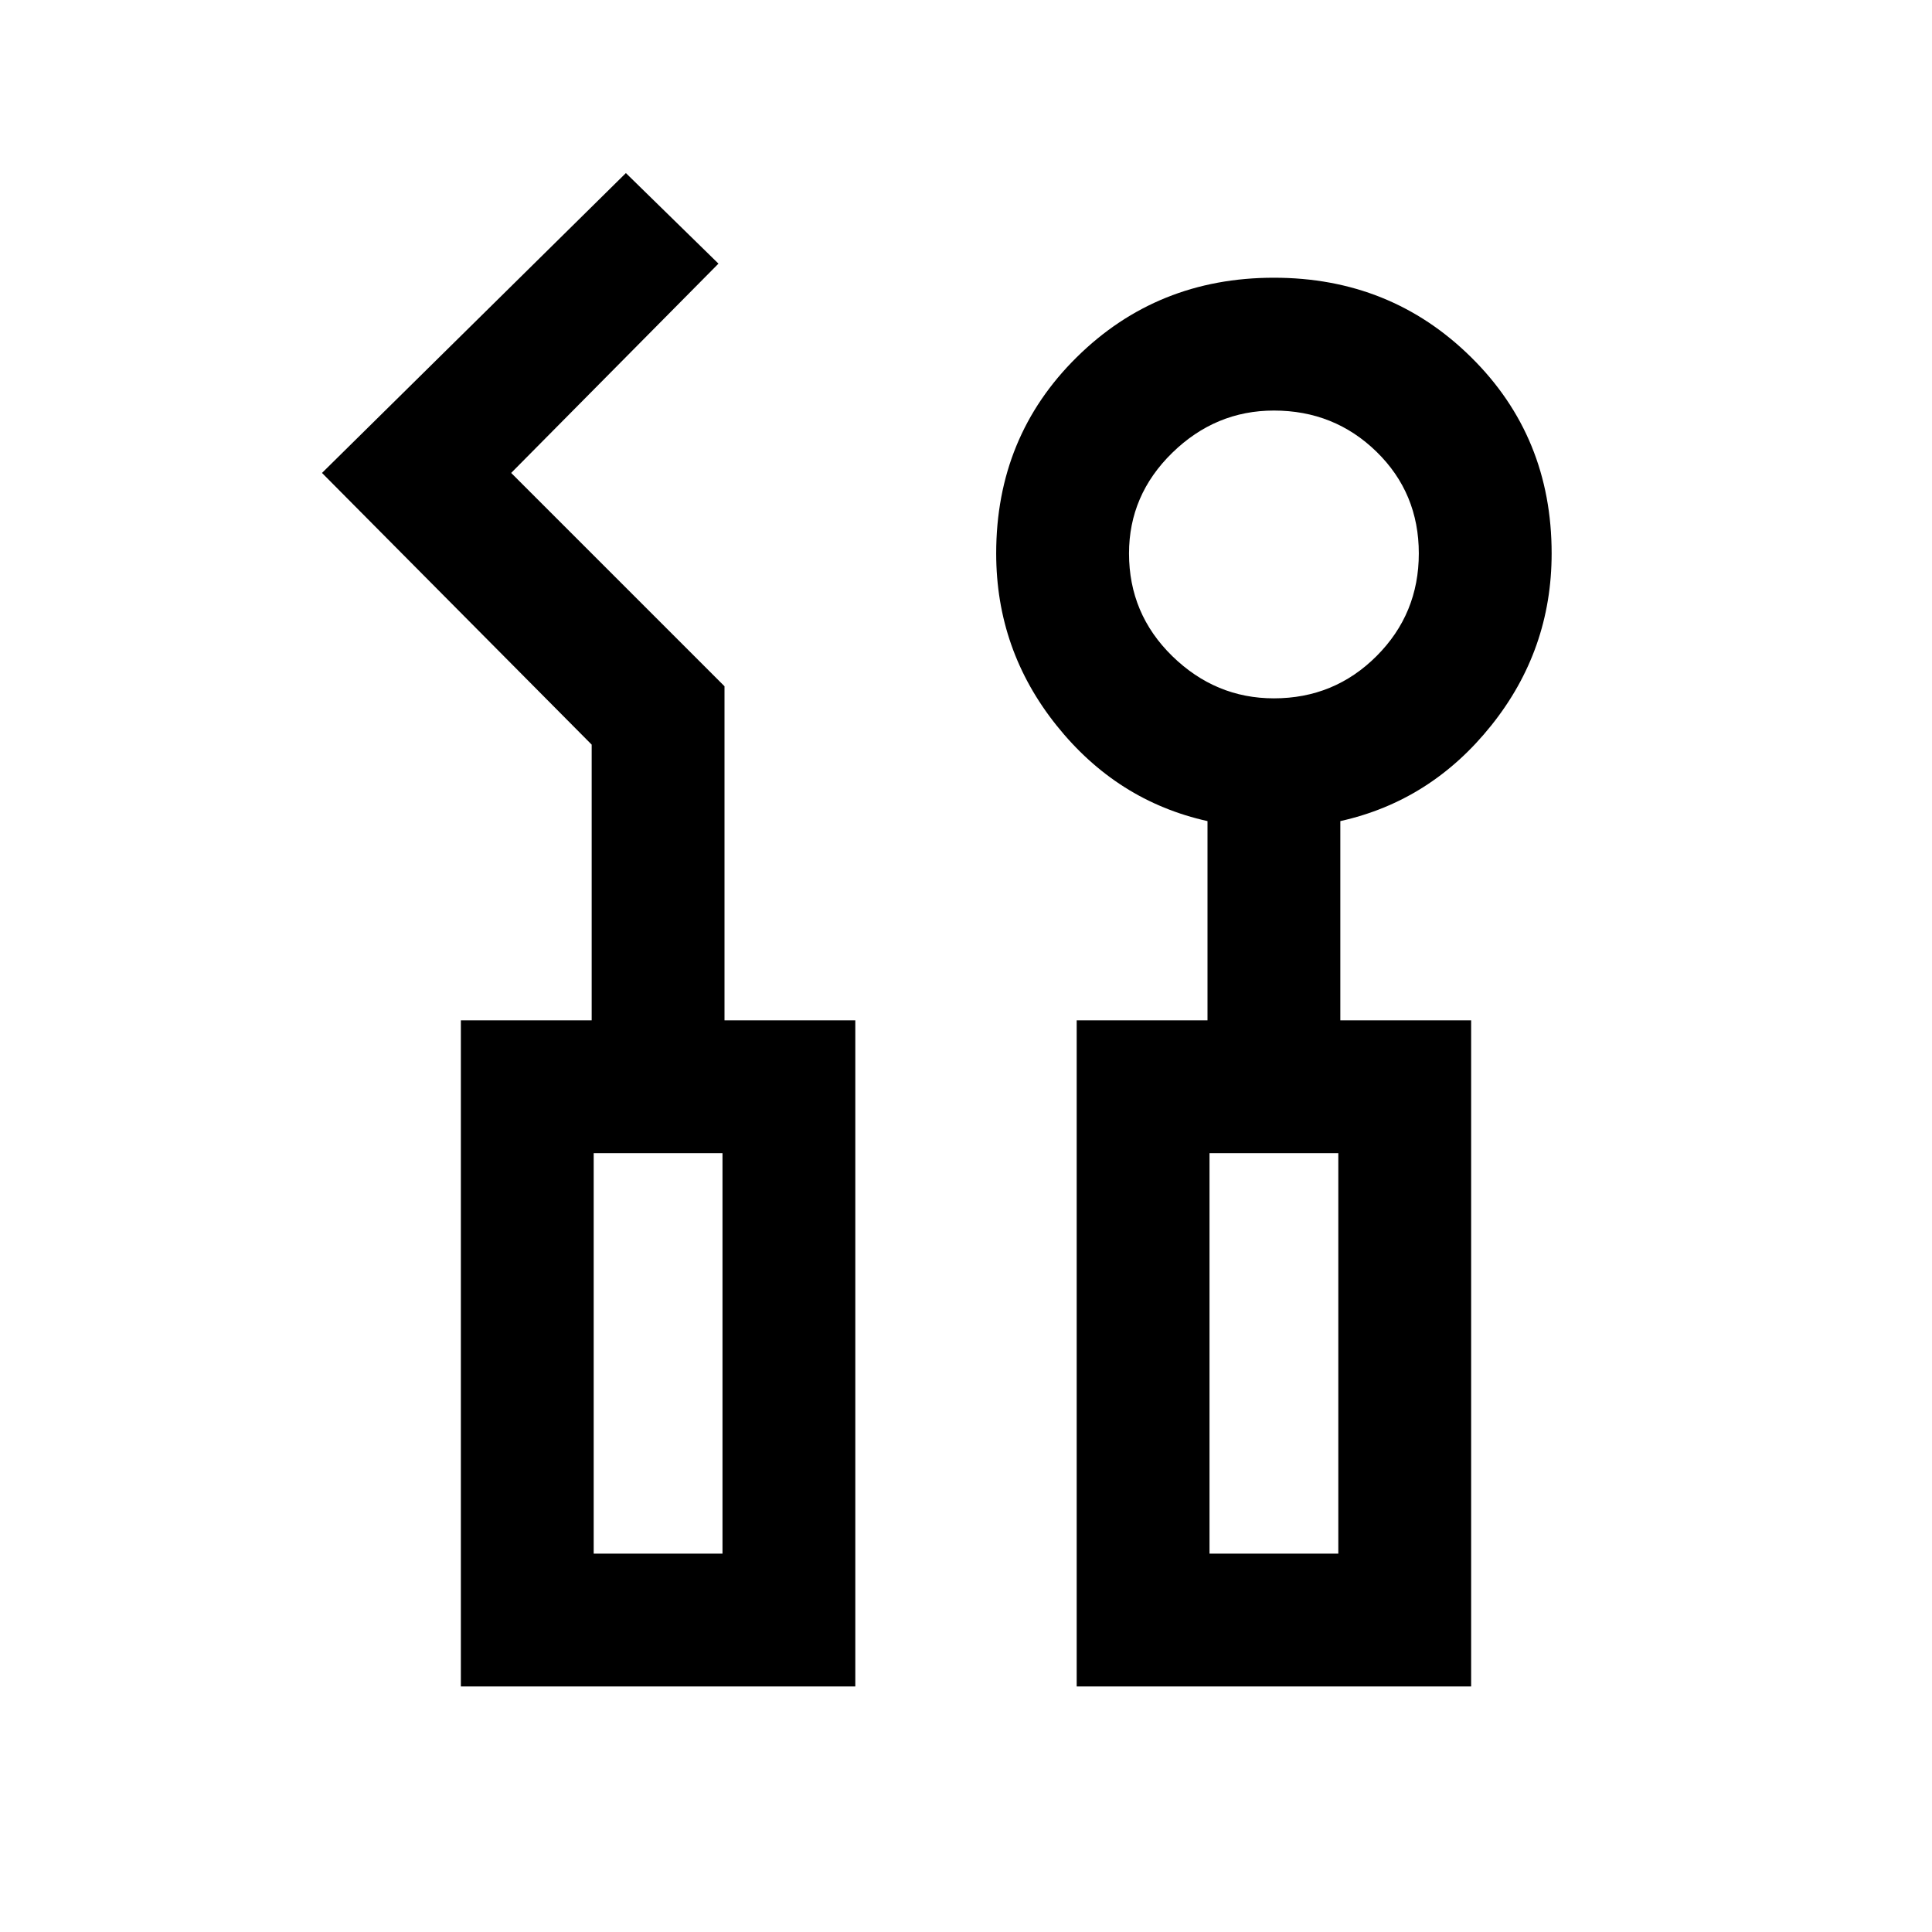 <svg xmlns="http://www.w3.org/2000/svg" height="24" width="24"><path d="M5.725 20.95v-8.275H7.35V9.25L4 5.875 7.775 2.15l1.15 1.125-2.575 2.6L9 8.525v4.15h1.625v8.275Zm7.65 0v-8.275H15V10.2q-1.125-.25-1.875-1.188-.75-.937-.75-2.137 0-1.45 1-2.437 1-.988 2.45-.988 1.45 0 2.45.988 1 .987 1 2.437 0 1.2-.75 2.137-.75.938-1.875 1.188v2.475h1.625v8.275Zm2.45-12.275q.75 0 1.275-.525.525-.525.525-1.275 0-.75-.525-1.263-.525-.512-1.275-.512-.725 0-1.263.525-.537.525-.537 1.25 0 .75.537 1.275.538.525 1.263.525ZM7.375 19.3h1.6v-4.975h-1.6Zm7.65 0h1.6v-4.975h-1.6Zm-7.65 0h1.6Zm7.65 0h1.6Z"/></svg>
